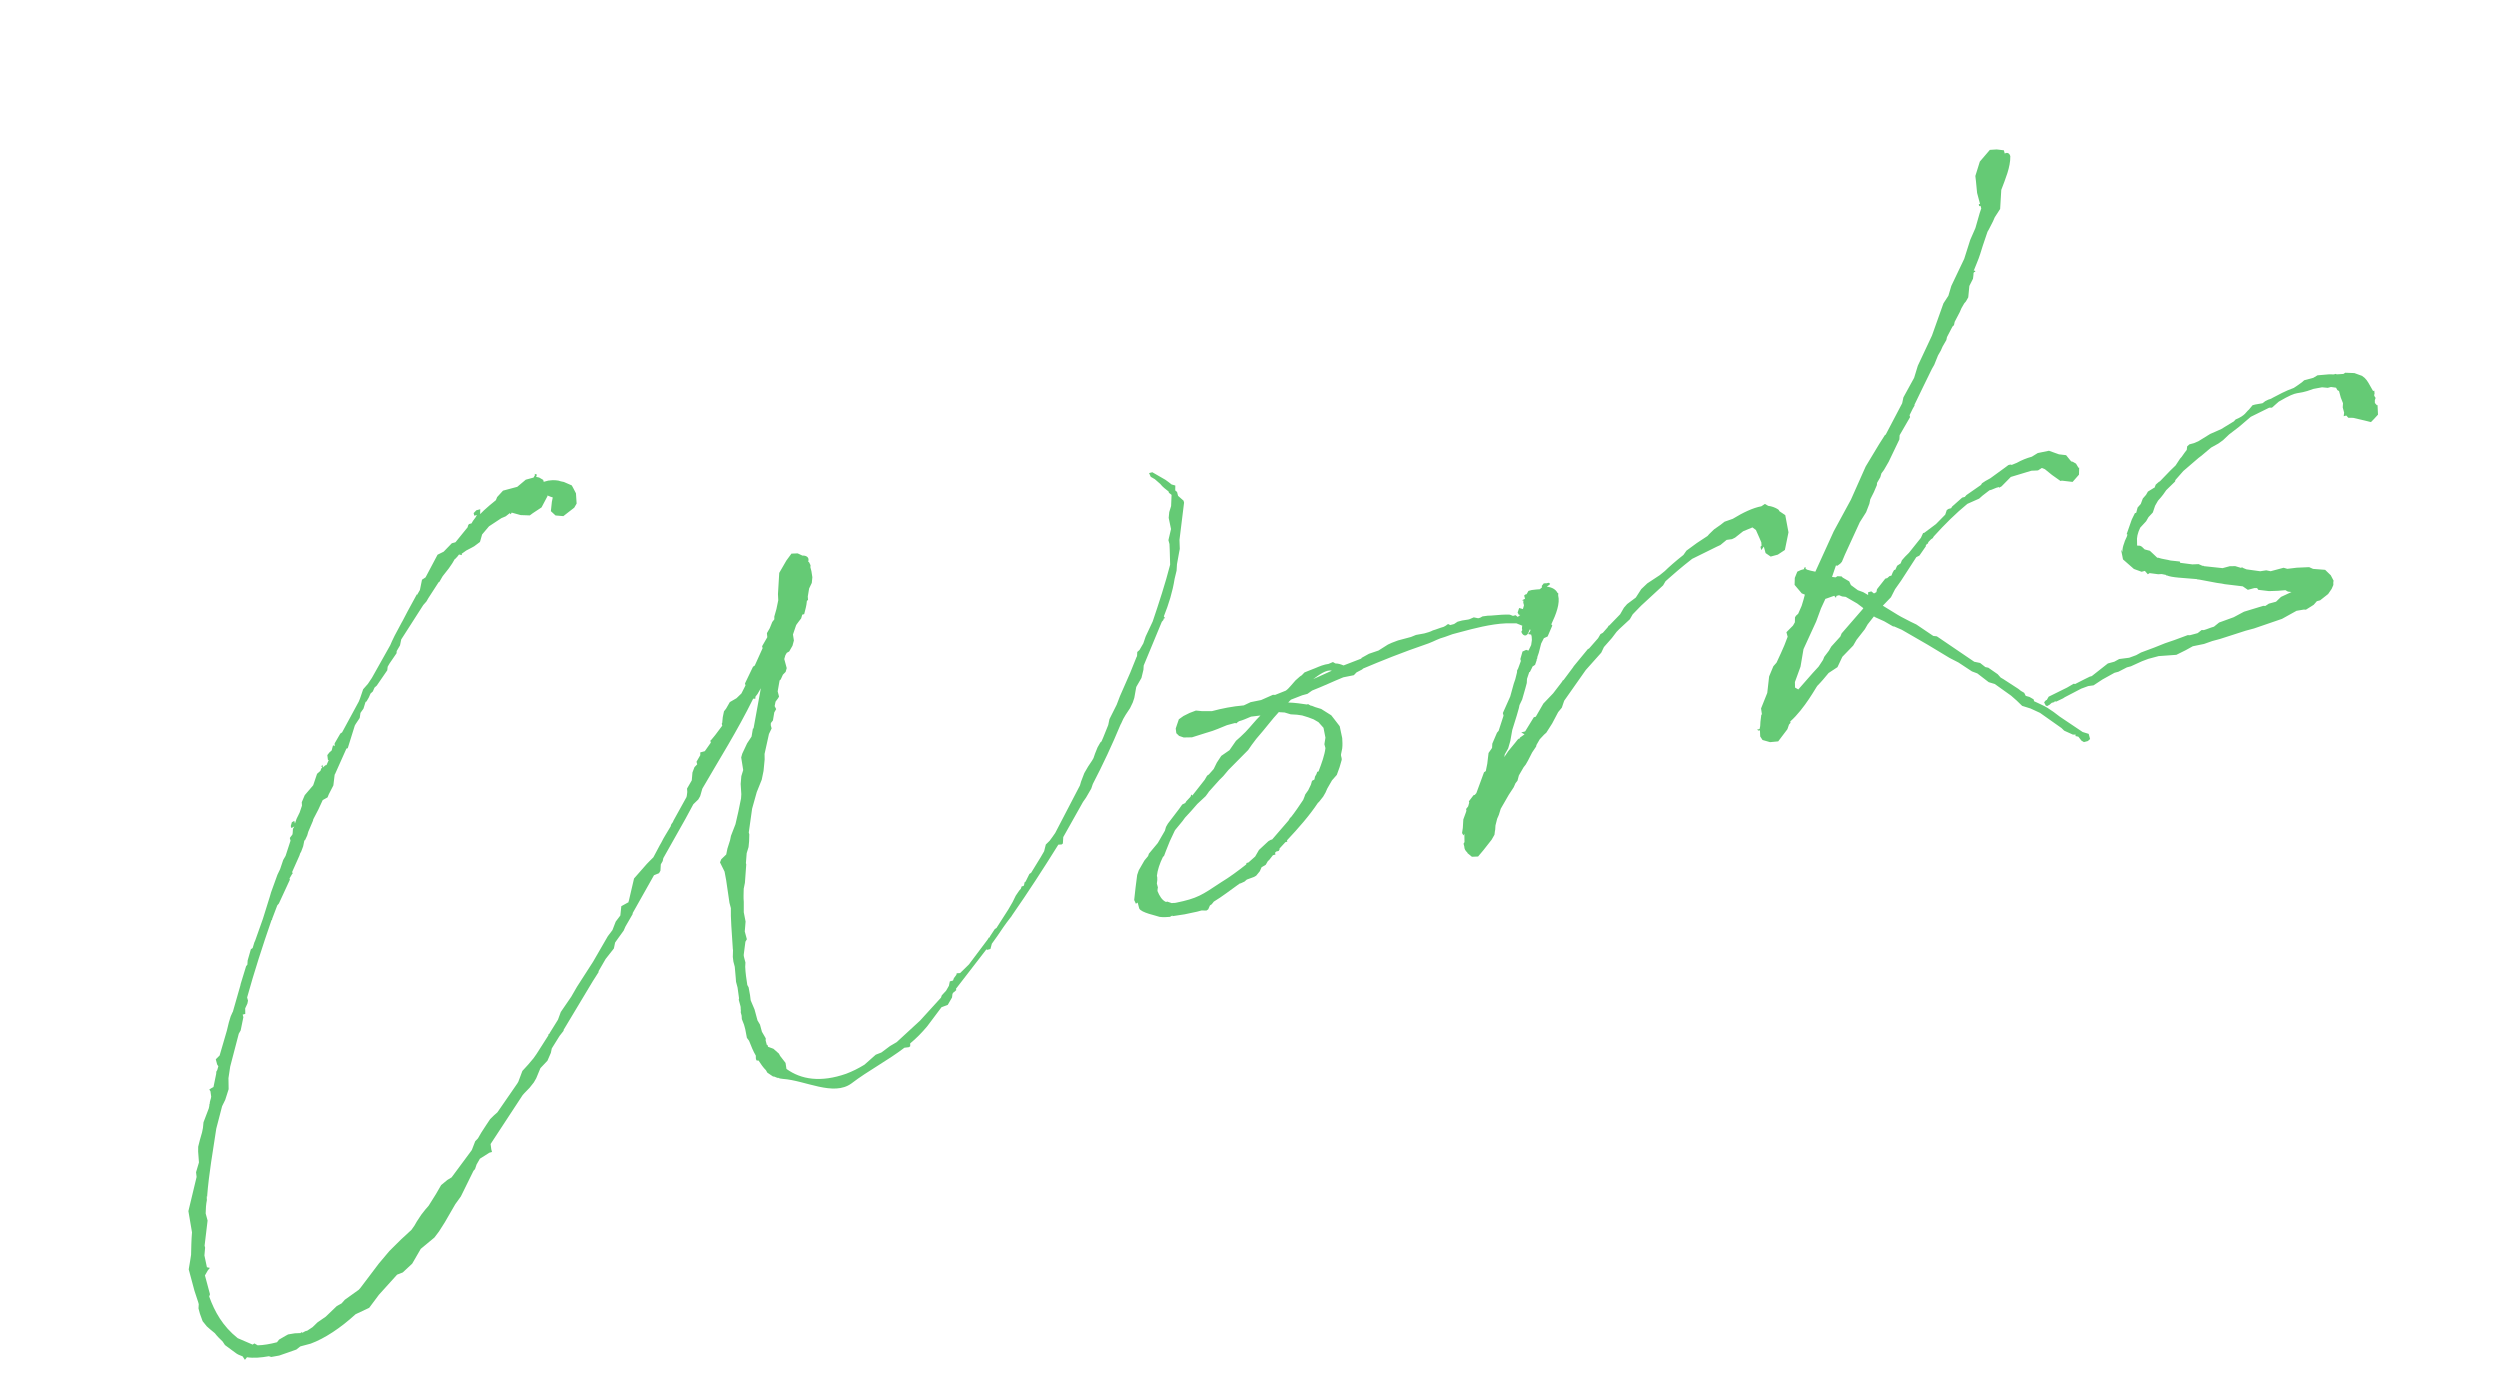 <svg width="86" height="48" viewBox="0 0 86 48" fill="none" xmlns="http://www.w3.org/2000/svg">
<path d="M6.828 45.009L6.837 44.864L6.819 44.797L6.689 44.402L6.492 43.666L6.538 43.391L6.573 43.166C6.58 42.926 6.581 42.663 6.605 42.393L6.481 41.662L6.763 40.487L6.744 40.325L6.844 39.988L6.816 39.613L6.818 39.445L6.876 39.215L6.95 38.956L6.981 38.804L7 38.608L7.182 38.129L7.203 38.028L7.197 38.006L7.213 37.978C7.212 37.883 7.261 37.798 7.265 37.725L7.24 37.541L7.199 37.48L7.26 37.44L7.344 37.393L7.437 36.938L7.441 36.865L7.474 36.809L7.511 36.68L7.47 36.619L7.423 36.44L7.555 36.309L7.804 35.454L7.872 35.173L7.935 34.965L7.995 34.83L8.011 34.802L8.27 33.896L8.28 33.845L8.471 33.221L8.494 33.215C8.488 33.193 8.51 33.187 8.51 33.187L8.519 33.041L8.63 32.653L8.691 32.613L8.754 32.404L8.771 32.376L9.043 31.61L9.287 30.828L9.324 30.699L9.544 30.09L9.636 29.899L9.742 29.583L9.824 29.442L9.994 28.919L9.97 28.829L9.987 28.801L10.058 28.71L10.068 28.66L10.077 28.514L10.126 28.429L10.043 28.476L10.021 28.482L10.003 28.415L10.04 28.285L10.123 28.239L10.147 28.328L10.2 28.171L10.308 27.95L10.388 27.714L10.381 27.596L10.483 27.354L10.774 27.013L10.907 26.619L11.023 26.517L11.05 26.438L11.088 26.404L11.054 26.365L11.087 26.308L11.111 26.398L11.188 26.329L11.232 26.317L11.292 26.182L11.308 26.154L11.28 26.137L11.26 25.975L11.332 25.884L11.409 25.816L11.456 25.636L11.513 25.669L11.511 25.573L11.707 25.234L11.768 25.194L12.343 24.132L12.386 24.025L12.493 23.71L12.658 23.522L12.794 23.318L13.425 22.194L13.484 22.058L13.576 21.867L13.815 21.42L13.847 21.364L14.021 21.031L14.341 20.443L14.347 20.465L14.445 20.296L14.517 19.942L14.639 19.862L15.052 19.082L15.262 18.978L15.543 18.688L15.655 18.658C15.655 18.658 15.677 18.652 15.693 18.623L16.088 18.136L16.098 18.085L16.131 18.028L16.22 18.005L16.269 17.92L16.357 17.801L16.406 17.716L16.316 17.74L16.293 17.651L16.386 17.554L16.52 17.518L16.517 17.686L16.649 17.555L16.842 17.384L17.058 17.207L17.101 17.1L17.304 16.878L17.794 16.747L18.087 16.501L18.354 16.429L18.403 16.344L18.391 16.3L18.47 16.326L18.444 16.405L18.545 16.426L18.686 16.508L18.704 16.575L18.86 16.533C19.044 16.507 19.19 16.516 19.297 16.559L19.398 16.58L19.669 16.698L19.715 16.781L19.813 16.97L19.836 17.322L19.754 17.464L19.379 17.755L19.11 17.732L18.95 17.584L18.984 17.264L19.015 17.112L18.936 17.086L18.829 17.043L18.835 17.065L18.629 17.455L18.325 17.656L18.225 17.73L17.911 17.719L17.602 17.634L17.57 17.691L17.535 17.652L17.397 17.761L17.247 17.825L16.821 18.106L16.585 18.385L16.511 18.643L16.312 18.792L16.229 18.838L16.04 18.937L15.88 19.051L15.891 19.096L15.79 19.075L15.719 19.166L15.681 19.2C15.664 19.229 15.664 19.229 15.642 19.235L15.56 19.376L15.44 19.551L15.226 19.824L15.112 20.021L15.09 20.027L14.735 20.576L14.67 20.689L14.56 20.814L13.987 21.709L13.802 21.997L13.761 22.199L13.646 22.397L13.642 22.47L13.402 22.821L13.336 22.934L13.322 23.058L12.961 23.584L12.884 23.653L12.824 23.788L12.747 23.857L12.688 23.992L12.606 24.133L12.584 24.139L12.568 24.168L12.504 24.376L12.4 24.523L12.375 24.697L12.239 24.901L12.206 24.957L11.962 25.739L11.917 25.751L11.529 26.62L11.512 26.648L11.468 27.018L11.311 27.323L11.268 27.43L11.101 27.523L10.95 27.85L10.777 28.183L10.766 28.234L10.605 28.612L10.568 28.741L10.492 28.904L10.47 28.91L10.429 29.113L10.359 29.299L10.326 29.355L10.3 29.434L10.046 30.004L10.08 30.042L10.058 30.048L9.96 30.218L9.972 30.262L9.594 31.08L9.539 31.143L9.357 31.622L9.363 31.644L9.341 31.65C9.031 32.545 8.744 33.435 8.501 34.312L8.531 34.423L8.51 34.525L8.434 34.688L8.438 34.878L8.348 34.902L8.372 34.991L8.279 35.446L8.214 35.559L7.919 36.69L7.859 37.088L7.865 37.468L7.748 37.834L7.64 38.054L7.44 38.825C7.319 39.622 7.187 40.374 7.127 41.131L7.133 41.153L7.11 41.159C7.122 41.204 7.106 41.232 7.118 41.276C7.087 41.428 7.078 41.574 7.075 41.742L7.141 41.987L7.038 42.851L7.056 42.918L7.032 43.187L7.118 43.594L7.219 43.615L7.147 43.705L7.05 43.875L7.223 44.521L7.196 44.6C7.384 45.123 7.661 45.622 8.177 46.033L8.691 46.254L8.751 46.214L8.864 46.279C9.055 46.276 9.306 46.233 9.529 46.173L9.6 46.082L9.827 45.95L9.911 45.904L10.139 45.866L10.352 45.857L10.346 45.835L10.368 45.829L10.397 45.845L10.419 45.839L10.502 45.793L10.569 45.775L10.752 45.654L10.922 45.489L11.205 45.294L11.585 44.929L11.751 44.837L11.861 44.712L12.342 44.368L12.397 44.306L13.032 43.466L13.395 43.035L13.791 42.642L14.155 42.306L14.259 42.158L14.34 42.017L14.493 41.785L14.636 41.603L14.745 41.478L14.996 41.077L15.176 40.766L15.391 40.589L15.535 40.502L16.219 39.578L16.235 39.55L16.348 39.257L16.442 39.16L16.556 38.962L16.725 38.702L16.861 38.498L16.994 38.367L17.11 38.265L17.798 37.268L17.831 37.211L17.97 36.84L18.173 36.618L18.355 36.402L18.458 36.255L18.862 35.621L18.872 35.571L18.895 35.565L18.927 35.508L19.194 35.078L19.291 34.813L19.651 34.287L19.847 33.947L20.403 33.082L20.909 32.206L21.068 31.996L21.181 31.703L21.34 31.493L21.373 31.173L21.623 31.035C21.617 31.012 21.633 30.984 21.633 30.984L21.811 30.22L22.25 29.72L22.344 29.623L22.476 29.492L22.698 29.074L22.747 28.989C22.839 28.798 22.959 28.622 23.073 28.424L23.084 28.374L23.1 28.345C23.116 28.317 23.155 28.283 23.166 28.232L23.616 27.419L23.627 27.368L23.642 27.245L23.634 27.127L23.797 26.845L23.82 26.576L23.89 26.39L23.984 26.293L23.96 26.204L24.09 25.978L24.089 25.883L24.245 25.841L24.453 25.546L24.435 25.479L24.473 25.445L24.599 25.292L24.846 24.963L24.828 24.896L24.844 24.868L24.863 24.672L24.905 24.469L24.976 24.379L25.106 24.152L25.334 24.02L25.505 23.855L25.645 23.578L25.627 23.511L25.903 22.936L25.964 22.895L26.234 22.297L26.216 22.231L26.395 21.92L26.382 21.78L26.48 21.61L26.566 21.396L26.637 21.305L26.636 21.21L26.709 20.952L26.772 20.648L26.762 20.436L26.806 19.707L27.051 19.283L27.226 19.045L27.439 19.036L27.602 19.112C27.72 19.104 27.855 19.163 27.802 19.321L27.83 19.337L27.882 19.443L27.878 19.516L27.913 19.649L27.945 19.856L27.926 20.052L27.834 20.244L27.788 20.519L27.796 20.637L27.757 20.671L27.742 20.794L27.722 20.895L27.664 21.126L27.597 21.144L27.56 21.273L27.489 21.364L27.401 21.483L27.385 21.511L27.278 21.826L27.31 22.033L27.262 22.213L27.148 22.411L27.065 22.457L27.016 22.542L26.979 22.671L27.063 22.983L27.026 23.113L26.932 23.209L26.857 23.373L26.818 23.407L26.752 23.783L26.799 23.962L26.767 24.018L26.679 24.137L26.648 24.289L26.7 24.394L26.635 24.507L26.589 24.782L26.518 24.873L26.514 24.946L26.544 25.058L26.452 25.249L26.301 25.935L26.304 26.125L26.266 26.518L26.204 26.821L26.032 27.249L25.873 27.817L25.758 28.637L25.776 28.703L25.769 28.944L25.75 29.14L25.686 29.349L25.659 29.691L25.671 29.735L25.625 30.369L25.584 30.571C25.581 30.739 25.572 30.884 25.586 31.024L25.586 31.382L25.648 31.7L25.62 32.042L25.692 32.31L25.642 32.395L25.588 32.815C25.578 32.866 25.59 32.91 25.602 32.955L25.643 33.111L25.635 33.257C25.644 33.469 25.675 33.676 25.707 33.883L25.753 33.966L25.802 34.239L25.822 34.401L25.828 34.423L25.956 34.724L26.058 35.102L26.144 35.247L26.21 35.492L26.342 35.719L26.338 35.792L26.38 35.948L26.402 35.942L26.42 36.009L26.606 36.078L26.793 36.243L26.839 36.327L27.023 36.564L27.054 36.771C27.558 37.137 28.232 37.243 29.106 36.938C29.323 36.856 29.534 36.751 29.738 36.625L30.125 36.282L30.319 36.206L30.618 35.983L30.845 35.85L31.65 35.109L32.37 34.319L32.397 34.24L32.545 34.081L32.643 33.911L32.674 33.76L32.785 33.73L32.812 33.651L32.9 33.532L32.91 33.481L33.027 33.474L33.33 33.178L33.982 32.31L34.014 32.254L34.037 32.248C34.037 32.248 34.059 32.242 34.053 32.219L34.069 32.191L34.222 31.959L34.283 31.919L34.299 31.891L34.687 31.285L34.834 31.031L34.942 30.811L35.062 30.635L35.117 30.573L35.144 30.494L35.21 30.476L35.227 30.448L35.247 30.347L35.27 30.341L35.302 30.284L35.411 30.064L35.471 30.024L35.804 29.481L35.918 29.283L35.976 29.052L36.108 28.922L36.196 28.802L36.299 28.655L37.151 27.017L37.188 26.888L37.3 26.595L37.431 26.369L37.567 26.165L37.616 26.08L37.67 25.923L37.756 25.709L37.853 25.539L37.892 25.505L37.951 25.369L38.123 24.941L38.165 24.739L38.414 24.242L38.526 23.949L38.882 23.137L39.097 22.602L39.114 22.573L39.122 22.428L39.199 22.359L39.33 22.133L39.41 21.897L39.653 21.378C39.866 20.747 40.09 20.066 40.253 19.425L40.239 18.927L40.23 18.715L40.194 18.581L40.283 18.199L40.203 17.814L40.222 17.617L40.286 17.409L40.302 17.023L40.211 16.952L40.199 16.907C40.108 16.836 39.989 16.748 39.915 16.649L39.727 16.484L39.586 16.402L39.528 16.274L39.64 16.245L40.092 16.506L40.211 16.593L40.302 16.665L40.431 16.702L40.428 16.87L40.491 16.924L40.526 17.058L40.714 17.223L40.732 17.29L40.574 18.574L40.585 18.882L40.565 18.983L40.488 19.41L40.475 19.628L40.407 19.91C40.336 20.358 40.208 20.775 40.036 21.203L40.077 21.264L40.032 21.276L40.022 21.327L39.967 21.389L39.343 22.894L39.334 23.04L39.266 23.321L39.087 23.632L39.02 24.008L38.967 24.166L38.875 24.358L38.722 24.59L38.64 24.731L38.565 24.895L38.548 24.923C38.258 25.622 37.939 26.305 37.592 26.971L37.539 27.128L37.359 27.439L37.255 27.587L36.576 28.796L36.563 29.015L36.524 29.049L36.407 29.056C35.889 29.888 35.365 30.697 34.813 31.49L34.797 31.518L34.726 31.609C34.583 31.791 34.447 31.995 34.31 32.198L34.119 32.465L34.071 32.645L33.96 32.675L33.932 32.658L32.885 34.014L32.897 34.058L32.82 34.127C32.798 34.133 32.781 34.161 32.765 34.189L32.75 34.313L32.603 34.567L32.387 34.649L31.894 35.307C31.713 35.522 31.526 35.716 31.31 35.893L31.312 35.988L31.273 36.022L31.111 36.042C30.537 36.483 29.865 36.83 29.29 37.27C28.671 37.723 27.71 37.168 26.931 37.114C26.858 37.11 26.808 37.099 26.751 37.067L26.757 37.089L26.729 37.073L26.622 37.03L26.599 37.036L26.396 36.899L26.349 36.816C26.253 36.723 26.172 36.601 26.092 36.479L26.07 36.485L26.019 36.475L26.001 36.408L26 36.313C25.913 36.169 25.843 35.996 25.767 35.801L25.693 35.702L25.637 35.406L25.595 35.25L25.519 35.056L25.512 34.938L25.482 34.827L25.486 34.754C25.474 34.709 25.485 34.659 25.473 34.614L25.413 34.391L25.423 34.341L25.372 33.972L25.319 33.772L25.311 33.654L25.276 33.257L25.229 33.079L25.209 32.917L25.216 32.676L25.21 32.654C25.172 32.067 25.13 31.552 25.142 31.239L25.094 31.06L24.98 30.279L24.925 29.983L24.768 29.666L24.811 29.559L24.982 29.394L25.023 29.192L25.114 28.905L25.145 28.753L25.3 28.353L25.399 27.921L25.492 27.465L25.501 27.32L25.479 26.968L25.502 26.698L25.566 26.49L25.497 26.055L25.534 25.925L25.701 25.57L25.854 25.338L25.9 25.063L25.922 25.057L26.173 23.675L26.059 23.873L25.988 23.964L25.983 24.037L25.91 24.033C25.353 25.162 24.748 26.112 24.16 27.13L24.086 27.388L24.021 27.501L23.85 27.667L23.579 28.169L22.818 29.52L22.797 29.621L22.732 29.734L22.719 29.953L22.67 30.038L22.497 30.108L21.753 31.43L21.775 31.424L21.514 31.876L21.455 32.012L21.263 32.278L21.159 32.425L21.118 32.627L20.833 32.99L20.588 33.414L20.594 33.437L20.392 33.754L19.385 35.433L19.391 35.455L19.248 35.637L18.981 36.067L18.95 36.218L18.832 36.489L18.59 36.745L18.445 37.095L18.363 37.236L18.22 37.417L18.033 37.611L17.978 37.673L16.876 39.355L16.901 39.539L16.925 39.628L16.836 39.652L16.509 39.859L16.395 40.057L16.342 40.214L16.287 40.277L15.854 41.157L15.662 41.424L15.303 42.045L15.102 42.362L14.943 42.572L14.474 42.961L14.18 43.469L13.855 43.772L13.66 43.848L13.034 44.541L12.7 44.989L12.233 45.209C11.715 45.683 11.167 46.045 10.688 46.221L10.332 46.316L10.194 46.425L9.91 46.525L9.604 46.631L9.33 46.68L9.251 46.654C8.978 46.703 8.721 46.724 8.496 46.689L8.425 46.779L8.345 46.658C8.266 46.631 8.159 46.588 8.096 46.533L7.977 46.446L7.739 46.27L7.659 46.149C7.562 46.055 7.465 45.962 7.391 45.862L7.238 45.736L7.113 45.626L6.97 45.449L6.876 45.188L6.828 45.009ZM46.172 25.389C46.179 25.506 46.187 25.624 46.172 25.747L46.131 25.949C46.12 26 46.16 26.061 46.156 26.134L46.082 26.392L45.986 26.657L45.821 26.844L45.658 27.127L45.599 27.262L45.517 27.404L45.374 27.585L45.336 27.619C45.047 28.055 44.662 28.493 44.272 28.908L44.283 28.953L44.217 28.971L44.013 29.192L44.019 29.215L43.987 29.271L43.897 29.295C43.881 29.323 43.881 29.323 43.859 29.329L43.877 29.396L43.788 29.42L43.645 29.602L43.623 29.608L43.541 29.749L43.397 29.835L43.338 29.971L43.212 30.124L43.129 30.17L42.889 30.258L42.812 30.326L42.684 30.385L42.64 30.397C42.319 30.626 42.043 30.843 41.755 31.016L41.683 31.107L41.622 31.147L41.563 31.282L41.502 31.323L41.334 31.32L41.178 31.362L40.749 31.453L40.335 31.516L40.33 31.493C40.307 31.499 40.269 31.534 40.246 31.54C40.107 31.553 40.011 31.555 39.888 31.54C39.781 31.497 39.253 31.399 39.189 31.25L39.135 31.049L39.074 31.089L39.016 30.961L39.065 30.518L39.119 30.098L39.173 29.94L39.368 29.601L39.495 29.448L39.521 29.369L39.828 29L40.073 28.576L40.11 28.446L40.175 28.333L40.564 27.823L40.668 27.676L40.774 27.623L40.806 27.567L40.955 27.408L40.981 27.329L41.016 27.367L41.443 26.823L41.525 26.682L41.586 26.641L41.751 26.454L41.859 26.234L42.012 26.002L42.294 25.807L42.518 25.484L42.672 25.347L42.843 25.182C43.03 24.988 43.189 24.778 43.36 24.613L43.036 24.652C42.886 24.716 42.758 24.774 42.624 24.81L42.563 24.851L42.547 24.879L42.474 24.874L42.206 24.946C42.012 25.022 41.779 25.132 41.533 25.198L41.511 25.204L41.004 25.364L40.719 25.369L40.561 25.315L40.465 25.222L40.445 25.06L40.552 24.744L40.712 24.63L40.923 24.525L41.14 24.443L41.336 24.462L41.695 24.462C42.029 24.372 42.392 24.299 42.788 24.265L43.022 24.154L43.384 24.081L43.79 23.901L43.863 23.905L44.23 23.759C44.291 23.719 44.346 23.656 44.401 23.594L44.565 23.406L44.72 23.269L44.781 23.229L44.874 23.132L45.047 23.062L45.241 22.986C45.391 22.922 45.541 22.858 45.703 22.838L45.853 22.774L45.938 22.823C46.033 22.822 46.112 22.848 46.219 22.891L46.825 22.657L46.842 22.629L47.091 22.49L47.42 22.378L47.746 22.172L47.874 22.113L48.091 22.031L48.537 21.912L48.709 21.842L48.983 21.792L49.005 21.787C49.094 21.763 49.206 21.733 49.289 21.686C49.4 21.657 49.528 21.599 49.662 21.563L49.745 21.517L49.784 21.482L49.828 21.47L49.885 21.503L50.019 21.467L50.14 21.387L50.296 21.345L50.503 21.313L50.547 21.302L50.697 21.237L50.849 21.268L50.916 21.25L50.999 21.204L51.184 21.179L51.279 21.177C51.558 21.15 51.793 21.135 51.939 21.144L52.046 21.187L52.135 21.163L52.226 21.234C52.377 21.265 52.513 21.324 52.67 21.378L52.715 21.366L52.8 21.415L52.923 21.43L53.026 21.545L53.151 21.655L53.169 21.722L53.065 21.869L53.04 22.043L52.935 22.454L52.881 22.611L52.887 22.634C52.871 22.662 52.855 22.69 52.861 22.712L52.807 22.87L52.686 22.951L52.638 22.772L52.664 22.693L52.653 22.649C52.651 22.554 52.688 22.424 52.709 22.323L52.723 22.2L52.772 21.757C52.766 21.734 52.738 21.718 52.726 21.674L52.629 21.58L52.376 21.528L52.162 21.442L51.804 21.443C51.283 21.463 50.659 21.63 50.303 21.726L49.968 21.815L49.707 21.909C49.462 21.975 49.362 22.049 49.145 22.131C48.182 22.461 47.515 22.735 46.893 22.997L46.854 23.032L46.665 23.13L46.572 23.227L46.209 23.3C45.864 23.44 45.526 23.603 45.136 23.755L44.976 23.869L44.798 23.917L44.408 24.069L44.315 24.166C44.556 24.173 44.78 24.209 44.954 24.234L44.999 24.222L45.084 24.271L45.134 24.281L45.241 24.324L45.449 24.388L45.795 24.606L45.903 24.744L46.086 24.982L46.172 25.389ZM45.357 26.539C45.469 26.246 45.566 25.981 45.595 25.734L45.559 25.601L45.595 25.376L45.533 25.058L45.528 25.036L45.356 24.843L45.187 24.745L45.001 24.675L44.793 24.611L44.619 24.586L44.4 24.573L44.192 24.51L44.046 24.501C44.024 24.507 43.996 24.491 43.996 24.491C43.754 24.747 43.546 25.041 43.216 25.416L43.058 25.626L42.937 25.801L42.26 26.485L42.079 26.7L41.947 26.831L41.579 27.241L41.563 27.269L41.475 27.388L41.188 27.656L40.969 27.906L40.765 28.127L40.678 28.246L40.425 28.553L40.409 28.581L40.242 28.937L40.113 29.258L40.043 29.444C40.021 29.45 40.027 29.472 40.005 29.478C39.896 29.698 39.816 29.935 39.797 30.131L39.809 30.175L39.811 30.271L39.796 30.394L39.832 30.528L39.822 30.578L39.817 30.651C39.887 30.823 39.974 30.968 40.109 31.027L40.154 31.015L40.311 31.068C40.356 31.056 40.406 31.067 40.451 31.055C41.198 30.902 41.337 30.794 42.006 30.351C42.294 30.178 42.593 29.955 42.869 29.738L42.88 29.687L42.947 29.669L43.178 29.464L43.309 29.238L43.634 28.936L43.717 28.889L43.762 28.878L44.327 28.224L44.376 28.139L44.415 28.105C44.557 27.924 44.694 27.72 44.83 27.516L44.873 27.409L44.9 27.33L45.004 27.183L45.096 26.991L45.133 26.862L45.216 26.815L45.237 26.714L45.286 26.63L45.312 26.551L45.357 26.539ZM45.175 23.362L45.813 23.072C45.634 23.024 45.374 23.213 45.175 23.362ZM51.8 25.888L51.767 25.944L51.746 26.045L51.883 25.841L52.135 25.535L52.206 25.444L52.245 25.41L52.289 25.398L52.283 25.376L52.444 25.261L52.331 25.196L52.465 25.16L52.764 24.673L52.831 24.655L53.092 24.203L53.428 23.851L53.729 23.459L53.762 23.403L53.784 23.397L54.118 22.949L54.134 22.921L54.639 22.308L54.645 22.33L54.974 21.955L55.056 21.814L55.139 21.767L55.304 21.58L55.337 21.523L55.359 21.517L55.733 21.131L55.864 20.904L55.974 20.779L56.272 20.556L56.458 20.267L56.667 20.068L57.093 19.787L57.27 19.644C57.402 19.513 57.634 19.307 57.91 19.09L58.014 18.942L58.373 18.679L58.739 18.438L58.794 18.375L58.964 18.21L59.186 18.055L59.324 17.947L59.608 17.847C59.957 17.634 60.295 17.471 60.591 17.416L60.713 17.335L60.826 17.401C60.949 17.415 61.056 17.458 61.141 17.507C61.169 17.524 61.198 17.54 61.21 17.584L61.413 17.721L61.524 18.312L61.4 18.919L61.156 19.08L60.911 19.146L60.736 19.026L60.676 18.803L60.588 18.922L60.559 18.81L60.597 18.776L60.59 18.659L60.526 18.508L60.403 18.231L60.284 18.143L59.962 18.277L59.686 18.495L59.58 18.547L59.396 18.572L59.181 18.749L59.053 18.808L58.209 19.225C57.833 19.517 57.524 19.79 57.408 19.893L57.293 19.996L57.211 20.137L56.445 20.844L56.164 21.134L56.066 21.304L55.703 21.64L55.609 21.737L55.45 21.947L55.175 22.259L55.084 22.451L54.551 23.048L53.807 24.107L53.727 24.344L53.601 24.497L53.395 24.887L53.193 25.204L53.116 25.272L52.967 25.431L52.853 25.629L52.843 25.68L52.706 25.884L52.565 26.16L52.484 26.302L52.413 26.392L52.249 26.675L52.202 26.855L52.131 26.946L52.072 27.081L51.902 27.341L51.625 27.822L51.561 28.03L51.502 28.165L51.444 28.396L51.435 28.541L51.425 28.592L51.41 28.715L51.313 28.885L51.028 29.248L50.846 29.464L50.634 29.473L50.481 29.347L50.475 29.325C50.412 29.27 50.372 29.209 50.37 29.113L50.346 29.024L50.379 28.968L50.374 28.682L50.342 28.739L50.295 28.656L50.321 28.482L50.338 28.19L50.434 27.926L50.445 27.875L50.433 27.831L50.504 27.74L50.541 27.61L50.529 27.566L50.688 27.356L50.733 27.344L50.787 27.282L50.953 26.831L51.05 26.566L51.111 26.526L51.162 26.273L51.206 25.903L51.327 25.728L51.335 25.582L51.497 25.204L51.552 25.142L51.722 24.618L51.698 24.529L51.952 23.959L52.073 23.521L52.127 23.363L52.184 23.133L52.189 23.06L52.221 23.003L52.318 22.738L52.3 22.672L52.374 22.413L52.501 22.355L52.58 22.381L52.672 22.189L52.697 22.016L52.69 21.898L52.672 21.831L52.571 21.811L52.62 21.726L52.609 21.776L52.652 21.669L52.624 21.653L52.565 21.788C52.483 21.93 52.364 21.842 52.334 21.731L52.367 21.674L52.355 21.63L52.359 21.557L52.396 21.427L52.407 21.377L52.344 21.322L52.328 21.35L52.204 21.335L52.186 21.268L52.219 21.212L52.302 21.166L52.258 21.178L52.296 21.143L52.252 21.155L52.206 21.072L52.259 20.915L52.388 20.952L52.425 20.822L52.401 20.733L52.406 20.66L52.355 20.65L52.461 20.598L52.431 20.486L52.469 20.452L52.514 20.44L52.579 20.327L52.691 20.297L52.853 20.278L52.97 20.27L53.047 20.202L53.035 20.157L53.107 20.066L53.202 20.065L53.269 20.047L53.325 20.079L53.309 20.108L53.209 20.182C53.406 20.201 53.525 20.289 53.577 20.394L53.605 20.411L53.601 20.483C53.672 20.751 53.533 21.123 53.365 21.478L53.4 21.517L53.238 21.895L53.11 21.953L52.969 22.229L52.91 22.365L52.885 22.539L52.863 22.545C52.793 22.73 52.73 22.939 52.632 23.108C52.638 23.131 52.609 23.114 52.609 23.114L52.529 23.351L52.521 23.496L52.473 23.676L52.362 24.064L52.27 24.256L52.25 24.357L52.176 24.616L52.022 25.111L51.955 25.488L51.881 25.746L51.8 25.888ZM66.457 12.691L66.148 13.323L65.856 13.927L65.862 13.949L65.797 14.062L65.689 14.282L65.707 14.349L65.347 14.971L65.339 15.116L64.971 15.884L64.808 16.166L64.72 16.285L64.683 16.415L64.569 16.613L64.565 16.686L64.462 16.928L64.338 17.176L64.307 17.328L64.194 17.621L63.976 17.966L63.463 19.083L63.361 19.326L63.306 19.388L63.206 19.462L63.156 19.452L63.022 19.846L63.146 19.861L63.207 19.821L63.352 19.829L63.387 19.868L63.613 19.999L63.671 20.126L63.909 20.302L64.095 20.371L64.264 20.469L64.263 20.374L64.374 20.344L64.465 20.415L64.548 20.369L64.569 20.268L64.854 19.905L64.921 19.887L64.998 19.819L65.065 19.801L65.108 19.694L65.157 19.609L65.201 19.597L65.261 19.462L65.382 19.381L65.425 19.274L65.535 19.149L65.667 19.018L66.079 18.502L66.154 18.338L66.199 18.326L66.597 18.028L66.916 17.704L66.969 17.546L67.03 17.506L67.119 17.482L67.152 17.426L67.499 17.118L67.566 17.1L67.589 17.094L67.644 17.031L68.147 16.681L68.18 16.625L68.302 16.544L68.468 16.452L68.988 16.074L69.087 15.999L69.154 15.981L69.205 15.992L69.377 15.922C69.543 15.829 69.716 15.759 69.894 15.711L70.099 15.585L70.484 15.506L70.828 15.629L71.074 15.658L71.217 15.835L71.251 15.873L71.302 15.884L71.415 15.949L71.501 16.093L71.524 16.087L71.517 16.328L71.297 16.578L70.927 16.534L70.882 16.546L70.588 16.338L70.344 16.14L70.237 16.098L70.115 16.178L70.092 16.184L69.88 16.193L69.172 16.407L68.853 16.731L68.77 16.777L68.764 16.755L68.675 16.779L68.503 16.849L68.436 16.867L68.198 17.05L68.082 17.153L67.677 17.333C67.285 17.653 66.888 18.046 66.52 18.455L66.487 18.512L66.427 18.552L66.333 18.649L66.323 18.699L66.278 18.711C66.284 18.733 66.262 18.739 66.245 18.768L66.251 18.79L66.027 19.113L65.922 19.165L65.398 19.974L65.19 20.269L65.049 20.545L64.769 20.836L65.284 21.152L65.397 21.217L65.73 21.39L65.922 21.482L66.505 21.876L66.628 21.89L67.914 22.764L68.116 22.806L68.297 22.948L68.398 22.969L68.721 23.193L68.824 23.309L68.909 23.358L69.43 23.696L69.52 23.767L69.633 23.833L69.685 23.938L69.815 23.975L69.956 24.057L69.974 24.123L70.138 24.199L70.329 24.291L70.443 24.356L70.646 24.493L70.856 24.652L71.643 25.181L71.851 25.245L71.899 25.423L71.822 25.492L71.688 25.528L71.603 25.479L71.495 25.341L71.394 25.32L71.404 25.269L71.309 25.271L71.01 25.136L70.913 25.043L70.177 24.523L69.85 24.372L69.562 24.282L69.369 24.095L69.181 23.93L68.621 23.53L68.412 23.467L68.021 23.166L67.835 23.096L67.371 22.79L67.066 22.633L66.325 22.186L65.421 21.664L65.15 21.546L65.128 21.552L64.817 21.372L64.518 21.237L64.462 21.205L64.248 21.477L64.15 21.646L63.865 22.01L63.751 22.207L63.377 22.594L63.209 22.95L62.904 23.151C62.778 23.304 62.652 23.457 62.52 23.588C62.481 23.623 62.085 24.374 61.584 24.819L61.595 24.863L61.541 24.926L61.487 25.084L61.17 25.503L60.89 25.53L60.631 25.456L60.551 25.334L60.542 25.122L60.497 25.134L60.441 25.101L60.53 25.077L60.551 24.976L60.559 24.831L60.589 24.584L60.611 24.578L60.58 24.371L60.794 23.836L60.858 23.269L61.003 22.92L61.113 22.795L61.264 22.468L61.383 22.197L61.495 21.904L61.453 21.748L61.679 21.52L61.744 21.407L61.747 21.239L61.78 21.183L61.857 21.114L61.976 20.843L62.039 20.635L62.087 20.455L61.98 20.412L61.734 20.12L61.741 19.879L61.827 19.665L61.955 19.607L62.066 19.577L62.054 19.532L62.121 19.514L62.111 19.565L62.167 19.598L62.297 19.634L62.448 19.666L63.08 18.278L63.672 17.188L64.179 16.048L64.642 15.279L64.844 14.962L64.866 14.956L65.435 13.872L65.477 13.67L65.846 12.997L65.973 12.581L66.46 11.543L66.855 10.434L67.025 10.173L67.125 9.836L67.569 8.904L67.776 8.252L67.954 7.846L68.102 7.328L68.155 7.171L68.131 7.081L68.087 7.093L68.069 7.026L68.113 7.014L68.012 6.636L67.971 6.216L67.952 6.054L68.106 5.559L68.451 5.156L68.686 5.141L68.933 5.17L68.963 5.282C69.046 5.235 69.125 5.262 69.155 5.374C69.161 5.754 68.983 6.16 68.844 6.532L68.805 7.188L68.619 7.476L68.56 7.612L68.419 7.888L68.37 7.973L68.21 8.446L68.12 8.733C68.056 8.941 67.964 9.133 67.894 9.319L67.939 9.307L67.951 9.351L67.906 9.363L67.89 9.392L67.886 9.465L67.871 9.588L67.746 9.836L67.708 10.229L67.627 10.37L67.572 10.433L67.474 10.602L67.415 10.738L67.241 11.071L67.22 11.172L67.204 11.2L67.165 11.234L66.976 11.596L66.955 11.697L66.824 11.923L66.765 12.058L66.667 12.228L66.538 12.549L66.457 12.691ZM62.356 23.154L62.559 22.933L62.712 22.701L62.755 22.594L62.914 22.384L62.996 22.242L63.309 21.896L63.352 21.789L64.082 20.948L64.099 20.92L63.889 20.761L63.493 20.532L63.37 20.518L63.263 20.475L63.173 20.499L63.163 20.549L63.141 20.555L63.1 20.494L62.817 20.594L62.794 20.6L62.643 20.927L62.477 21.378L62.04 22.331L61.938 22.932L61.745 23.462L61.749 23.652L61.862 23.717L62.356 23.154ZM81.685 13.556L81.669 13.584L81.681 13.628L81.721 13.689L81.694 13.768L81.696 13.863L81.764 13.94L81.787 13.934L81.803 14.264L81.655 14.424L81.561 14.52L81.331 14.463L80.949 14.374L80.781 14.371L80.712 14.294L80.623 14.318L80.638 14.194L80.59 14.016L80.599 13.87L80.523 13.676L80.463 13.453L80.406 13.42L80.36 13.337L80.186 13.312L80.075 13.342L79.879 13.323L79.583 13.378C78.91 13.63 79.152 13.374 78.387 13.818L78.155 14.024L78.06 14.025L77.427 14.338L77.019 14.686L76.682 14.944L76.472 15.143L76.312 15.258L76.062 15.397L75.731 15.676L75.632 15.751L75.107 16.202L74.833 16.514L74.822 16.565L74.519 16.861L74.416 17.008L74.344 17.099L74.235 17.224L74.137 17.394L74.057 17.63L73.908 17.79L73.827 17.931L73.623 18.152C73.531 18.344 73.5 18.496 73.514 18.636C73.507 18.877 73.532 18.703 73.679 18.806L73.776 18.9L73.956 18.947L74.115 19.096L74.212 19.189L74.234 19.183C74.392 19.237 74.537 19.245 74.667 19.282L74.986 19.316L74.998 19.361L75.419 19.415L75.632 19.406L75.767 19.465L75.789 19.46L75.817 19.476L76.457 19.544L76.702 19.478L76.892 19.475L77.1 19.538L77.117 19.51L77.173 19.543L77.28 19.586L77.752 19.651L77.958 19.619L78.11 19.65L78.556 19.531L78.685 19.568L79.009 19.529L79.434 19.51L79.57 19.57L79.984 19.602L80.178 19.789L80.276 19.977L80.266 20.028L80.267 20.123L80.208 20.259L80.088 20.434L79.812 20.651L79.7 20.681L79.59 20.806L79.324 20.973L79.252 20.969L79 21.012L78.501 21.289L77.538 21.619L77.249 21.697L76.369 21.98L76.102 22.052L75.818 22.152L75.433 22.231L75.183 22.369L74.867 22.526L74.257 22.57L73.901 22.665L73.684 22.747L73.3 22.922L73.167 22.957L72.873 23.108L72.739 23.144L72.323 23.375L72.018 23.576L71.834 23.601L71.595 23.689L71.029 23.984L70.968 24.024L70.735 24.135L70.684 24.124L70.668 24.153L70.579 24.177L70.501 24.245L70.418 24.291L70.362 24.259L70.35 24.214L70.328 24.22L70.344 24.192L70.316 24.175L70.348 24.119L70.387 24.085L70.409 24.079L70.474 23.966L71.107 23.653L71.335 23.52L71.385 23.53L71.679 23.38L71.89 23.276L71.957 23.258L72.51 22.823L72.732 22.763L72.899 22.671L73.245 22.626L73.484 22.538L73.651 22.446L74.107 22.276L74.474 22.129L74.802 22.017L75.258 21.848L75.331 21.852L75.599 21.78L75.737 21.672L75.81 21.676C75.921 21.646 76.027 21.594 76.16 21.558L76.337 21.415L76.838 21.233L77.193 21.043L77.856 20.841L77.928 20.845L78.05 20.765L78.295 20.699L78.466 20.534L78.827 20.366L78.704 20.351L78.619 20.302L78.362 20.323L78.054 20.334L77.684 20.29L77.644 20.229L77.549 20.23L77.326 20.29L77.15 20.17L76.533 20.096L76.432 20.076L76.258 20.051L75.629 19.933L75.607 19.938L75.579 19.922C75.113 19.88 74.704 19.87 74.541 19.794L74.519 19.8L74.513 19.778L74.361 19.747L74.243 19.754L73.946 19.715L73.885 19.755L73.783 19.639L73.671 19.669L73.406 19.572L73.031 19.243L72.964 18.902L73.01 18.986C73.009 18.891 73.029 18.79 73.072 18.682C73.093 18.581 73.164 18.491 73.185 18.389L73.157 18.373L73.333 17.872L73.441 17.652L73.486 17.64L73.533 17.46L73.643 17.335L73.713 17.149L73.823 17.024L73.888 16.911L74.093 16.784L74.115 16.778L74.158 16.671L74.274 16.569L74.296 16.563L74.67 16.176L74.841 16.011L74.994 15.778L75.049 15.716L75.153 15.569L75.224 15.478L75.239 15.354L75.316 15.286L75.472 15.244L75.622 15.18L76.032 14.927L76.31 14.805L76.438 14.746L76.499 14.706L76.848 14.493L76.903 14.431C77.247 14.291 77.262 14.167 77.361 14.093L77.488 13.94L77.577 13.916L77.828 13.872L77.927 13.798L78.033 13.746C78.078 13.734 78.122 13.722 78.183 13.682C78.372 13.583 78.621 13.445 78.905 13.345L79.027 13.264L79.187 13.15L79.264 13.081L79.576 12.998L79.721 12.911L80.117 12.877L80.285 12.879L80.352 12.861L80.381 12.878L80.615 12.863L80.676 12.822L80.99 12.834L81.255 12.93L81.346 13.001L81.414 13.079C81.488 13.178 81.546 13.306 81.633 13.45L81.677 13.438L81.685 13.556Z" fill="#65CA75"/>
</svg>
